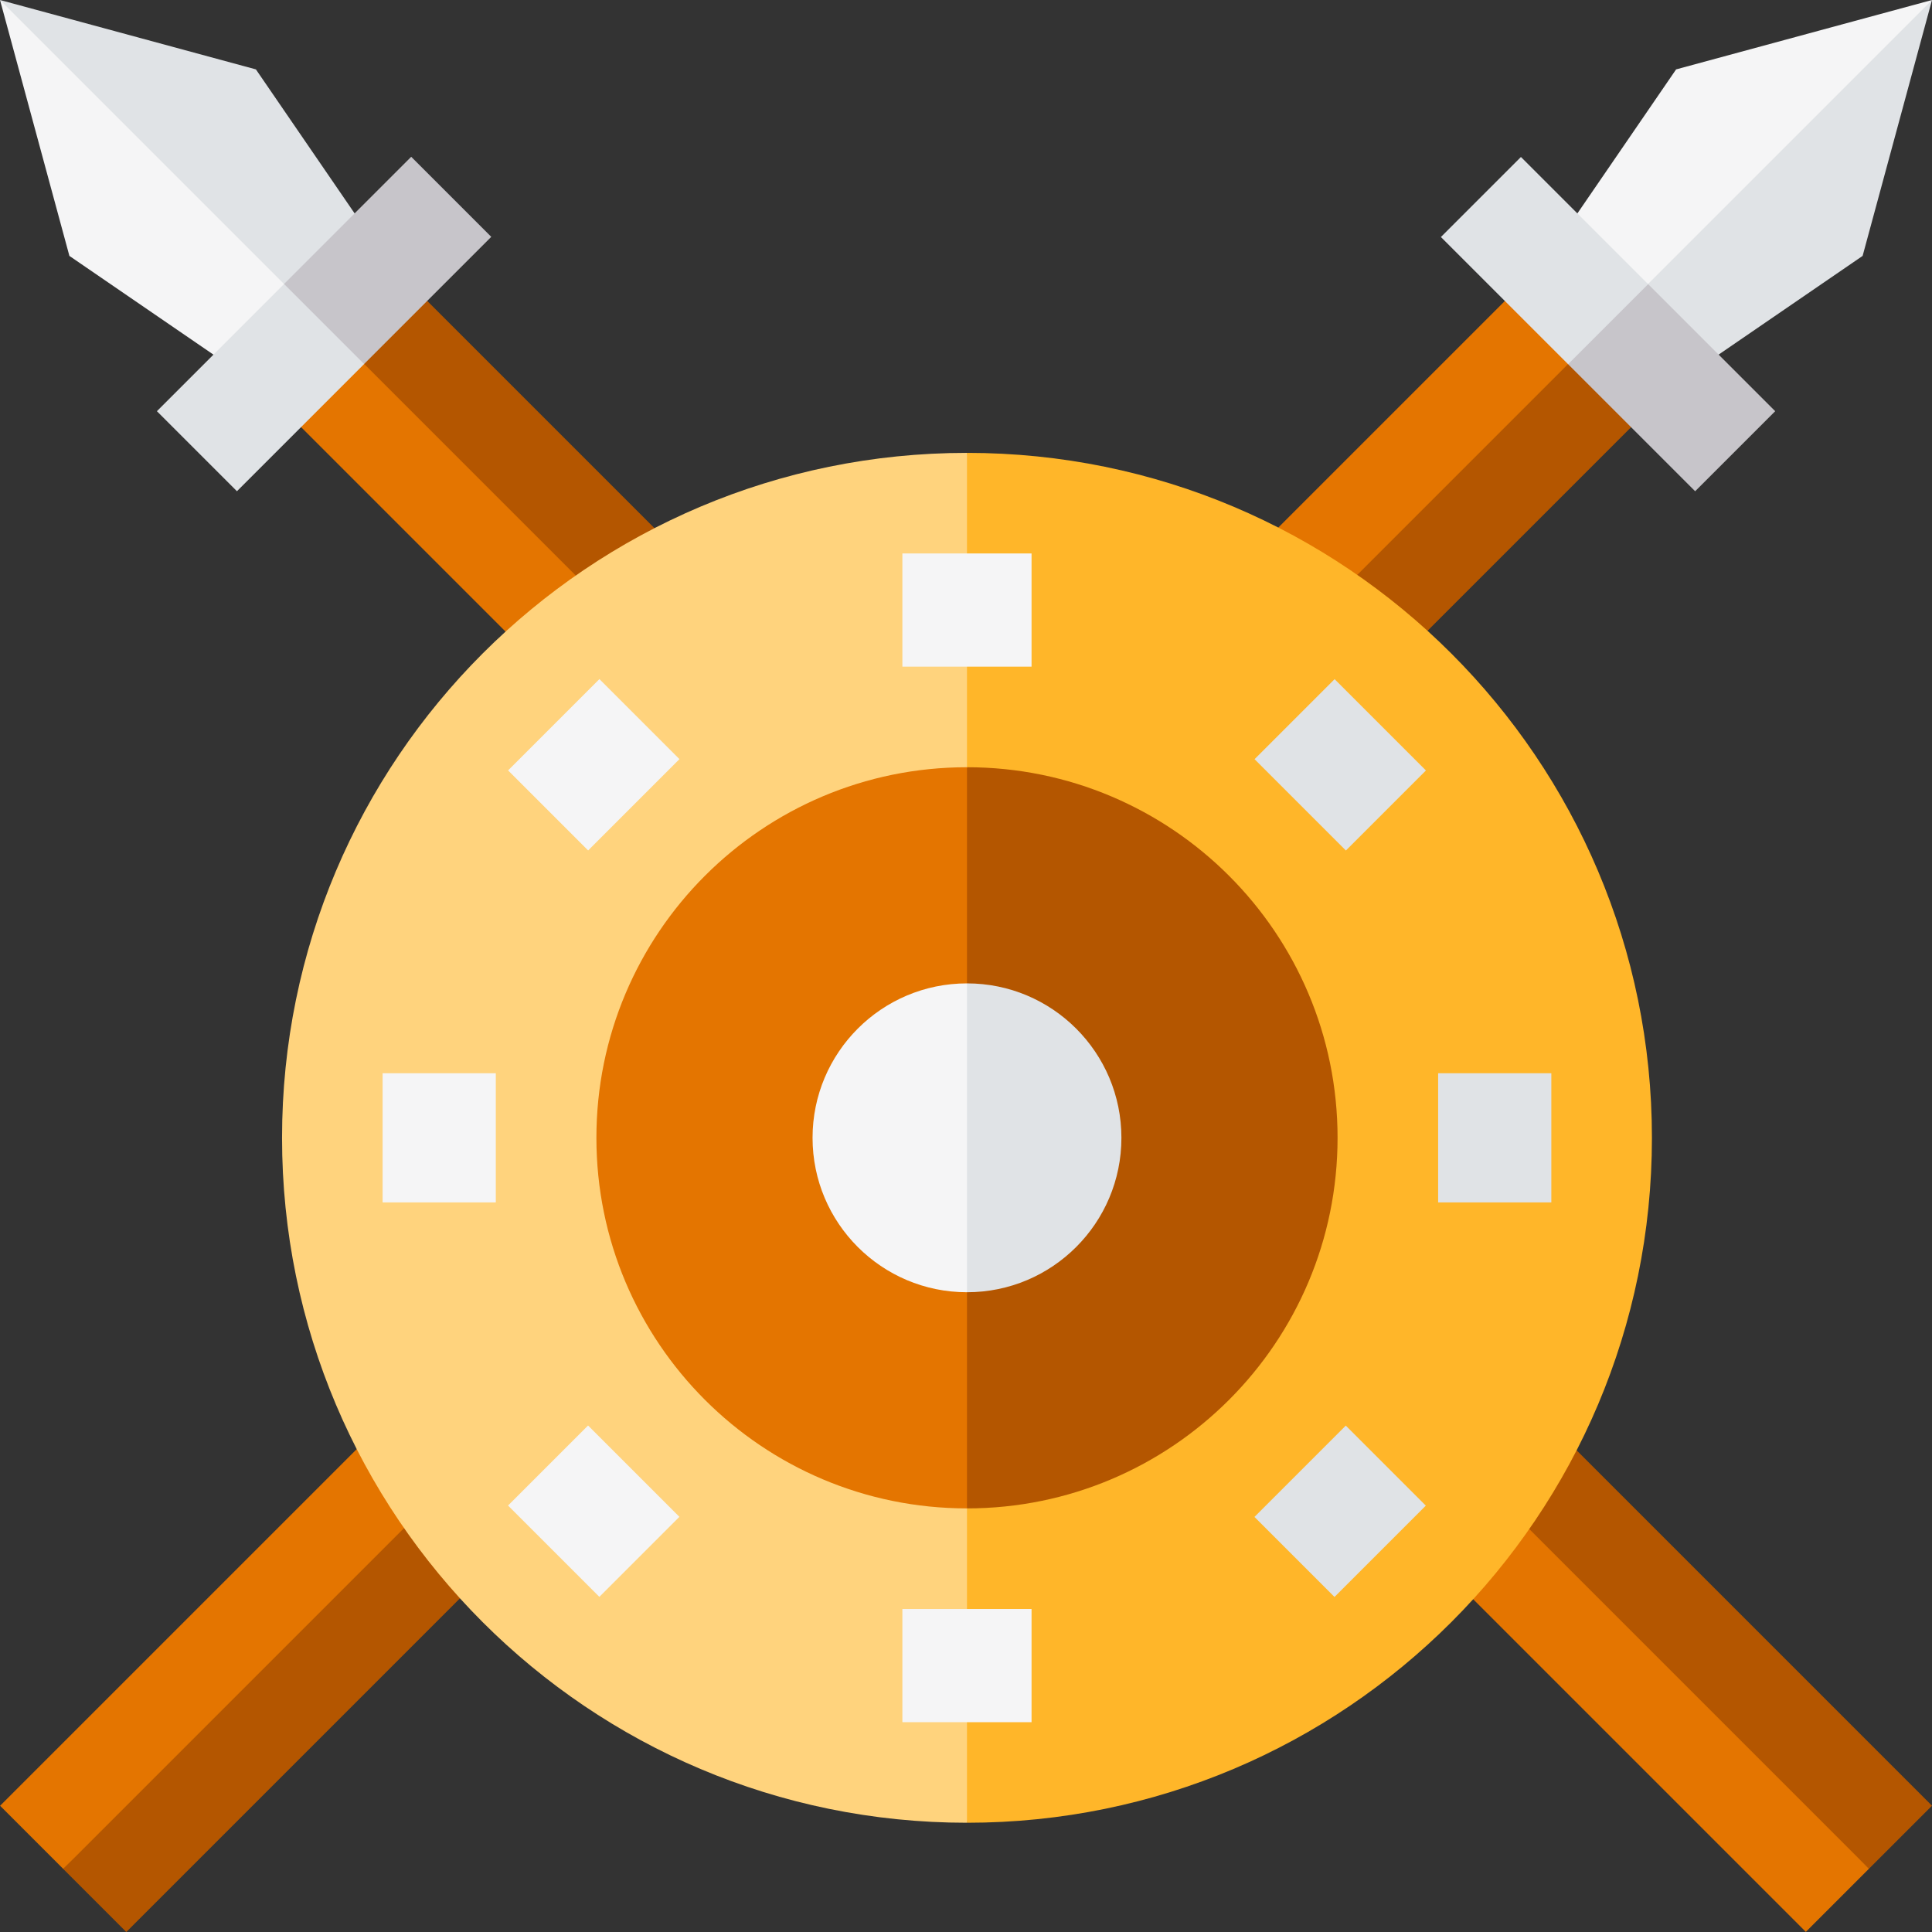 <?xml version="1.0"?>
<svg xmlns="http://www.w3.org/2000/svg" xmlns:xlink="http://www.w3.org/1999/xlink" version="1.1" id="Capa_1" x="0px" y="0px" viewBox="0 0 512.004 512.004" style="enable-background:new 0 0 512.004 512.004;" xml:space="preserve" width="512px" height="512px" class=""><rect x="0" y="0" width="512.004" height="512.004" fill="#333333" stroke="none"/><g><polygon style="fill:#E0E3E6;" points="442.868,102.603 493.617,67.817 512.004,0.002 415.529,75.264 " data-original="#E0E3E6" class=""/><polygon style="fill:#F5F5F6;" points="512.004,0.002 512.004,0.002 444.19,18.389 409.404,69.138 426.136,85.87 " data-original="#F5F5F6" class=""/><polygon style="fill:#B45600" points="415.529,75.264 16.736,495.27 33.469,512.002 442.868,102.603 442.868,102.603   442.868,102.603 " data-original="#B45600" class=""/><rect x="201.233" y="-7.294" transform="matrix(-0.707 -0.707 0.707 -0.707 164.183 632.394)" style="fill:#E47500" width="23.663" height="578.974" data-original="#E47500" class=""/><path style="fill:#E0E3E6;" d="M426.136,85.87l-16.732-16.732L426.136,85.87z" data-original="#E0E3E6" class=""/><polygon style="fill:#C7C5CA;" points="449.239,130.186 470.452,108.973 436.742,75.264 415.529,75.264 415.529,96.477 " data-original="#C7C5CA"/><g>
	
		<rect x="385.441" y="54.008" transform="matrix(-0.707 -0.707 0.707 -0.707 649.882 407.207)" style="fill:#E0E3E6;" width="47.672" height="30" data-original="#E0E3E6" class=""/>
	<polygon style="fill:#E0E3E6;" points="102.605,69.138 67.819,18.389 0.004,0.002 75.266,96.477  " data-original="#E0E3E6" class=""/>
</g><polygon style="fill:#F5F5F6;" points="0.004,0.002 0.004,0.002 18.391,67.817 69.14,102.602 85.872,85.87 " data-original="#F5F5F6" class=""/><polygon style="fill:#B45600" points="75.266,96.477 495.272,495.27 512.004,478.537 102.605,69.138 102.605,69.138   102.605,69.138 " data-original="#B45600" class=""/><rect x="270.375" y="9.447" transform="matrix(-0.707 0.707 -0.707 -0.707 693.134 310.763)" style="fill:#E47500" width="23.663" height="578.974" data-original="#E47500" class=""/><path style="fill:#FFB629;" d="M256.263,120.016l-20.016,181.518l20.016,181.518c100.25,0,181.518-81.268,181.518-181.518  S356.512,120.016,256.263,120.016z" data-original="#FFB629" class=""/><path style="fill:#FFD37D;" d="M74.745,301.534c0,100.25,81.268,181.518,181.518,181.518V120.016  C156.013,120.016,74.745,201.285,74.745,301.534z" data-original="#FFD37D" class=""/><path style="fill:#B45600" d="M256.263,203.326l-20.016,98.209l20.016,98.209c54.239,0,98.209-43.969,98.209-98.209  S310.502,203.326,256.263,203.326z" data-original="#39C453" class="active-path" data-old_color="#B68862"/><path style="fill:#E47500" d="M158.054,301.534c0,54.239,43.969,98.209,98.209,98.209V203.326  C202.024,203.326,158.054,247.295,158.054,301.534z" data-original="#87E694" class="" data-old_color="#B45600"/><rect x="142.361" y="185.52" transform="matrix(-0.707 -0.707 0.707 -0.707 125.347 457.19)" style="fill:#F5F5F6;" width="30" height="34.23" data-original="#F5F5F6" class=""/><rect x="340.158" y="383.311" transform="matrix(-0.707 -0.707 0.707 -0.707 323.148 934.705)" style="fill:#E0E3E6;" width="30" height="34.23" data-original="#E0E3E6" class=""/><rect x="101.394" y="284.422" style="fill:#F5F5F6;" width="30" height="34.23" data-original="#F5F5F6" class=""/><rect x="381.124" y="284.422" style="fill:#E0E3E6;" width="30" height="34.23" data-original="#E0E3E6" class=""/><rect x="140.251" y="385.422" transform="matrix(-0.707 -0.707 0.707 -0.707 -14.5 794.838)" style="fill:#F5F5F6;" width="34.23" height="30" data-original="#F5F5F6" class=""/><g>
	
		<rect x="338.05" y="187.632" transform="matrix(-0.707 -0.707 0.707 -0.707 463.022 597.054)" style="fill:#E0E3E6;" width="34.23" height="30" data-original="#E0E3E6" class=""/>
	<path style="fill:#E0E3E6;" d="M297.188,301.534c0-22.603-18.323-40.926-40.926-40.926l-20.016,40.926l20.016,40.926   C278.865,342.46,297.188,324.137,297.188,301.534z" data-original="#E0E3E6" class=""/>
</g><g>
	<path style="fill:#F5F5F6;" d="M215.337,301.534c0,22.603,18.323,40.926,40.926,40.926v-81.851   C233.66,260.609,215.337,278.932,215.337,301.534z" data-original="#F5F5F6" class=""/>
	<rect x="239.144" y="146.672" style="fill:#F5F5F6;" width="34.23" height="30" data-original="#F5F5F6" class=""/>
	<rect x="239.144" y="426.402" style="fill:#F5F5F6;" width="34.23" height="30" data-original="#F5F5F6" class=""/>
</g><path style="fill:#E0E3E6;" d="M85.872,85.87L69.14,102.602L85.872,85.87z" data-original="#E0E3E6" class=""/><polygon style="fill:#C7C5CA;" points="130.188,62.767 108.975,41.554 75.266,75.264 75.266,96.477 96.479,96.477 " data-original="#C7C5CA"/><rect x="45.183" y="87.721" transform="matrix(-0.707 0.707 -0.707 -0.707 190.458 126.552)" style="fill:#E0E3E6;" width="47.672" height="30" data-original="#E0E3E6" class=""/></g> </svg>
